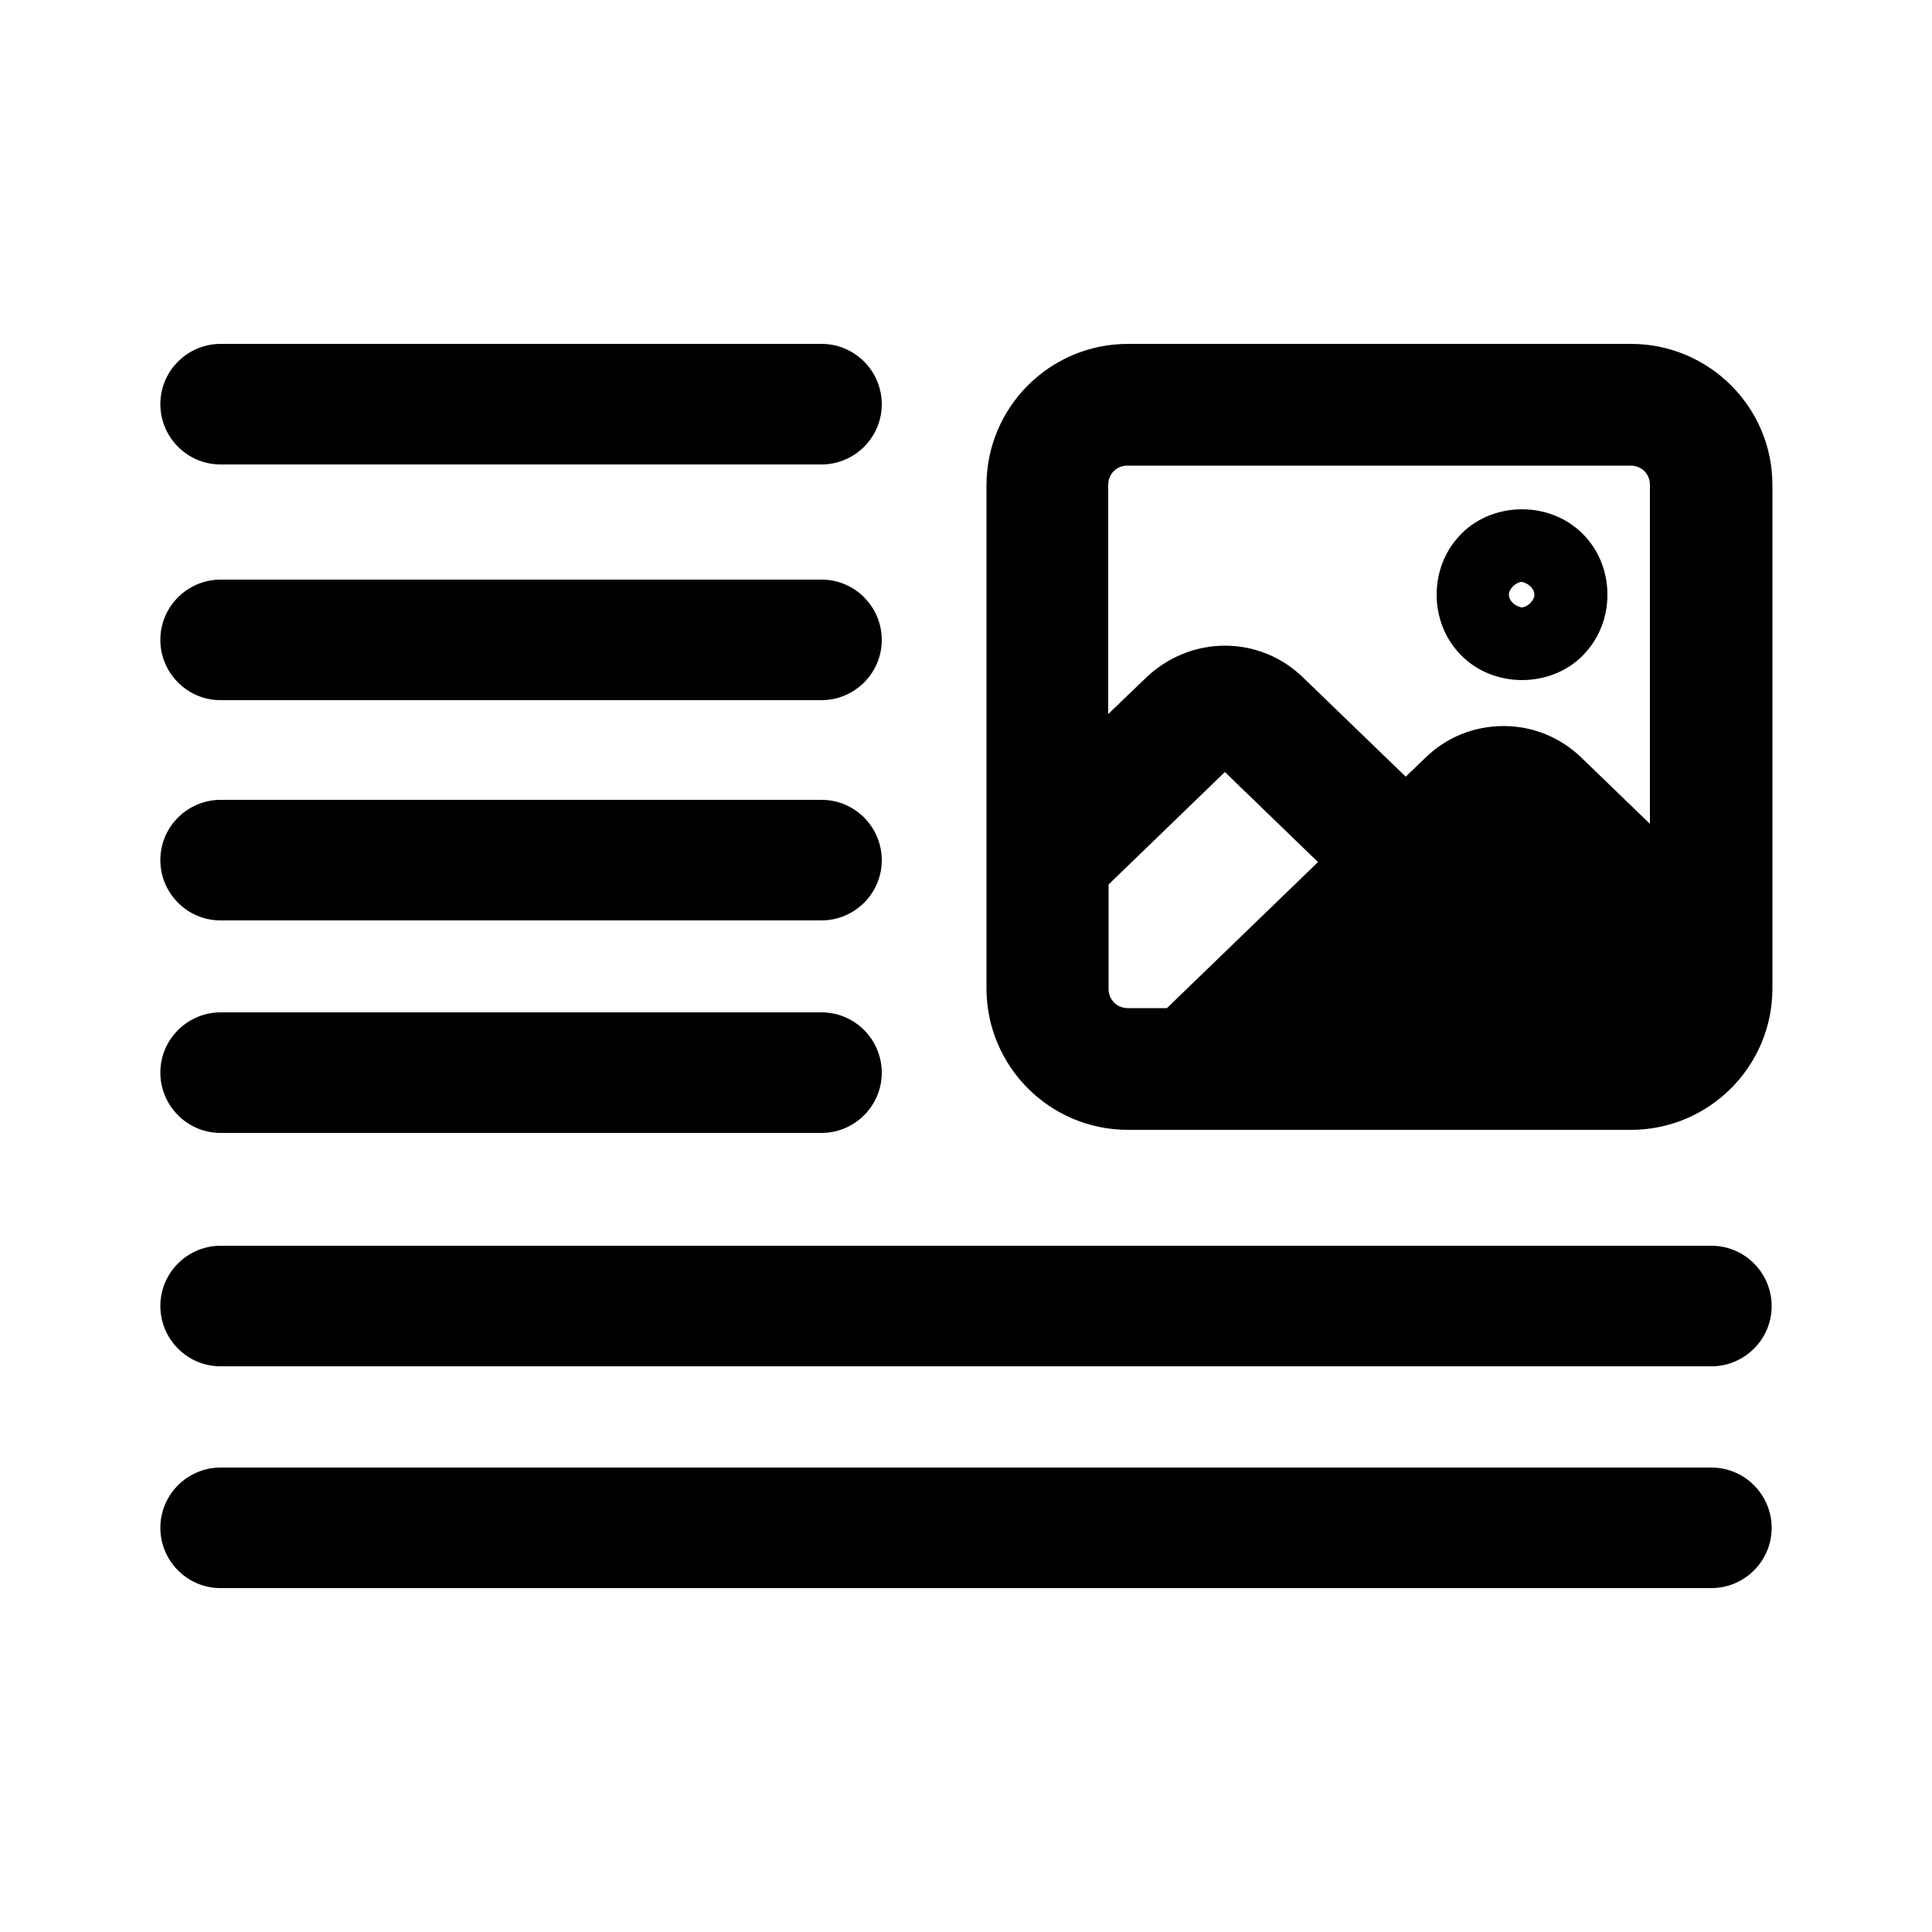 <?xml version="1.0" encoding="utf-8"?>
<!-- Generator: Adobe Illustrator 25.0.1, SVG Export Plug-In . SVG Version: 6.00 Build 0)  -->
<svg version="1.1" id="Layer_1" xmlns="http://www.w3.org/2000/svg" xmlns:xlink="http://www.w3.org/1999/xlink" x="0px" y="0px"
	 viewBox="0 0 500 500" style="enable-background:new 0 0 500 500;" xml:space="preserve">
<path d="M57.3,89c-8.6-0.1-15.7,6.8-15.8,15.4c-0.1,8.6,6.8,15.7,15.4,15.8c0.1,0,0.3,0,0.4,0h155.1c8.6,0.1,15.7-6.8,15.8-15.4
	s-6.8-15.7-15.4-15.8c-0.1,0-0.3,0-0.4,0H57.3z M393.9,131.8c-6.4,0-12.5,2.6-16.5,7.2c-3.6,4-5.6,9.3-5.6,14.9
	c0,5.6,2,10.9,5.6,14.9c4.1,4.6,10.1,7.2,16.5,7.2s12.5-2.6,16.5-7.2c3.6-4,5.6-9.3,5.6-14.9c0-5.6-2-10.9-5.6-14.9
	C406.3,134.4,400.3,131.8,393.9,131.8z M391.4,151.9c0.7-0.8,1.8-1.3,2.4-1.3c0.6,0.1,1.7,0.5,2.4,1.3c0.4,0.4,0.9,1.1,0.9,2
	s-0.5,1.5-0.9,2c-0.7,0.8-1.8,1.3-2.4,1.3c-0.6-0.1-1.7-0.5-2.4-1.3c-0.4-0.4-0.9-1.1-0.9-2S391,152.4,391.4,151.9z M422.1,89H291.9
	c-20.2,0-36.6,16.4-36.6,36.6v130.2c0,20.2,16.4,36.6,36.6,36.6h130.2c20.2,0,36.6-16.4,36.6-36.6V125.7
	C458.8,105.4,442.3,89,422.1,89z M427.1,213.3l-17.3-16.7l-0.5-0.5c-5.5-5.3-12.6-8.2-20.2-8.2c-7.6,0-14.8,2.9-20.2,8.2l-5.1,4.9
	l-26.6-25.7c-5.5-5.3-12.6-8.2-20.2-8.2c-7.5,0-14.6,2.9-20.1,8l-10.1,9.7v-59.3c0-2.9,2.2-5,5-5h130.2c2.9,0,5,2.2,5,5V213.3z
	 M286.9,228.9l30.1-29.1l24.1,23.3L302,260.9h-10.1c-2.9,0-5-2.2-5-5V228.9z M57.3,322.4c-8.6-0.1-15.7,6.8-15.8,15.4
	c-0.1,8.6,6.8,15.7,15.4,15.8c0.1,0,0.3,0,0.4,0h385.4c8.6,0.1,15.7-6.8,15.8-15.4c0.1-8.6-6.8-15.7-15.4-15.8c-0.1,0-0.3,0-0.4,0
	H57.3z M57.3,379.8c-8.6-0.1-15.7,6.8-15.8,15.4c-0.1,8.6,6.8,15.7,15.4,15.8c0.1,0,0.3,0,0.4,0h385.4c8.6,0.1,15.7-6.8,15.8-15.4
	c0.1-8.6-6.8-15.7-15.4-15.8c-0.1,0-0.3,0-0.4,0H57.3z M57.3,150c-8.6-0.1-15.7,6.8-15.8,15.4c-0.1,8.6,6.8,15.7,15.4,15.8
	c0.1,0,0.3,0,0.4,0h155.1c8.6,0.1,15.7-6.8,15.8-15.4s-6.8-15.7-15.4-15.8c-0.1,0-0.3,0-0.4,0H57.3z M57.3,262
	c-8.6-0.1-15.7,6.8-15.8,15.4c-0.1,8.6,6.8,15.7,15.4,15.8c0.1,0,0.3,0,0.4,0h155.1c8.6,0.1,15.7-6.8,15.8-15.4
	c0.1-8.6-6.8-15.7-15.4-15.8c-0.1,0-0.3,0-0.4,0H57.3z M57.3,207c-8.6-0.1-15.7,6.8-15.8,15.4c-0.1,8.6,6.8,15.7,15.4,15.8
	c0.1,0,0.3,0,0.4,0h155.1c8.6,0.1,15.7-6.8,15.8-15.4s-6.8-15.7-15.4-15.8c-0.1,0-0.3,0-0.4,0H57.3z"/>
</svg>
